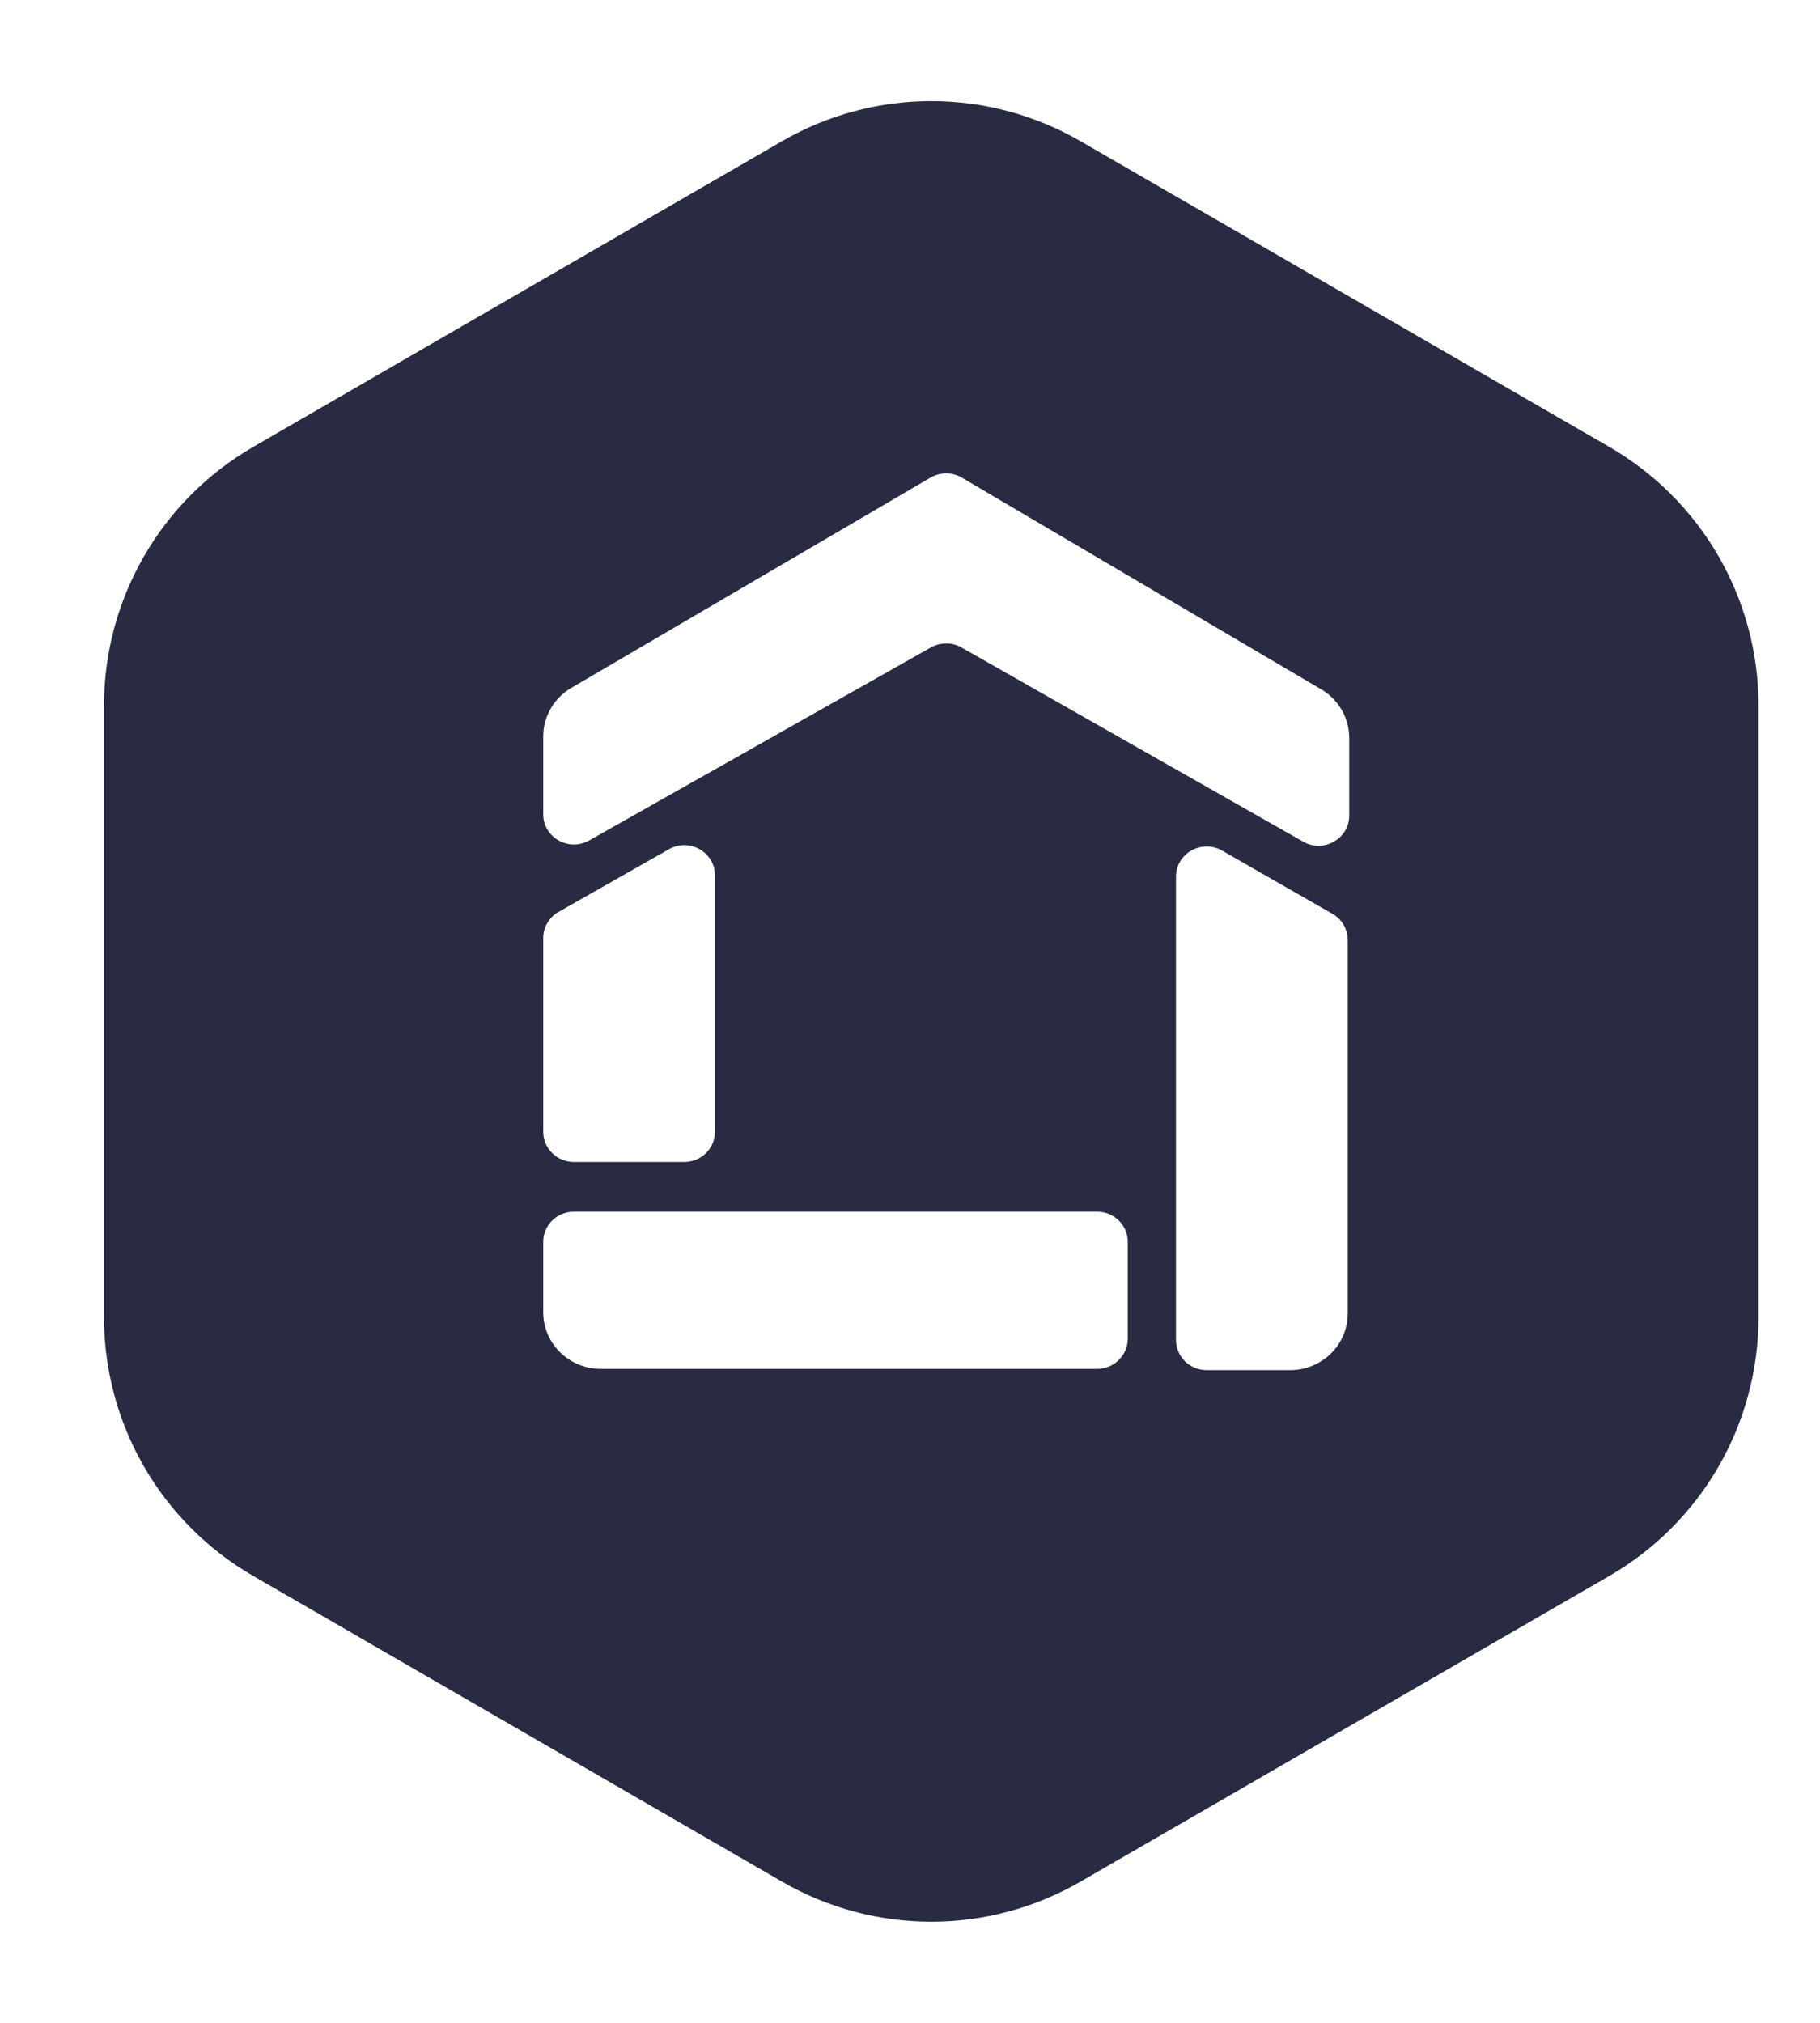 <svg width="45" height="50" viewBox="0 0 35 35" fill="none" xmlns="http://www.w3.org/2000/svg">
    <path
        fill-rule="evenodd"
        clip-rule="evenodd"
        d="M20.779 0.77C19.003 -0.257 16.815 -0.257 15.039 0.77L4.87 6.647C3.094 7.673 2 9.57 2 11.623V23.377C2 25.43 3.094 27.327 4.87 28.353L15.039 34.23C16.815 35.257 19.003 35.257 20.779 34.23L30.948 28.353C32.724 27.327 33.818 25.43 33.818 23.377V11.623C33.818 9.57 32.724 7.673 30.948 6.647L20.779 0.77ZM21.097 21.35C21.423 21.35 21.688 21.609 21.688 21.93V23.791C21.688 24.112 21.423 24.372 21.097 24.372H11.554C10.942 24.372 10.447 23.884 10.447 23.284V21.93C10.447 21.609 10.711 21.35 11.037 21.35H21.097ZM23.503 14.409C23.109 14.183 22.615 14.462 22.615 14.91V23.816C22.615 24.136 22.879 24.396 23.205 24.396H24.81C25.422 24.396 25.918 23.909 25.918 23.308V16.125C25.918 15.919 25.806 15.728 25.624 15.624L23.503 14.409ZM13.159 20.395C13.485 20.395 13.749 20.135 13.749 19.815V14.884C13.749 14.437 13.257 14.158 12.864 14.382L10.742 15.587C10.559 15.691 10.447 15.883 10.447 16.09V19.815C10.447 20.135 10.711 20.395 11.037 20.395H13.159ZM10.987 11.28C10.652 11.476 10.447 11.831 10.447 12.214V13.71C10.447 14.156 10.938 14.436 11.331 14.213L17.901 10.503C18.084 10.4 18.309 10.4 18.491 10.504L25.061 14.237C25.454 14.46 25.947 14.181 25.947 13.734V12.241C25.947 11.859 25.742 11.504 25.408 11.308L18.499 7.239C18.313 7.129 18.08 7.129 17.893 7.238L10.987 11.28Z"
        fill="#282b42"
    />
</svg>